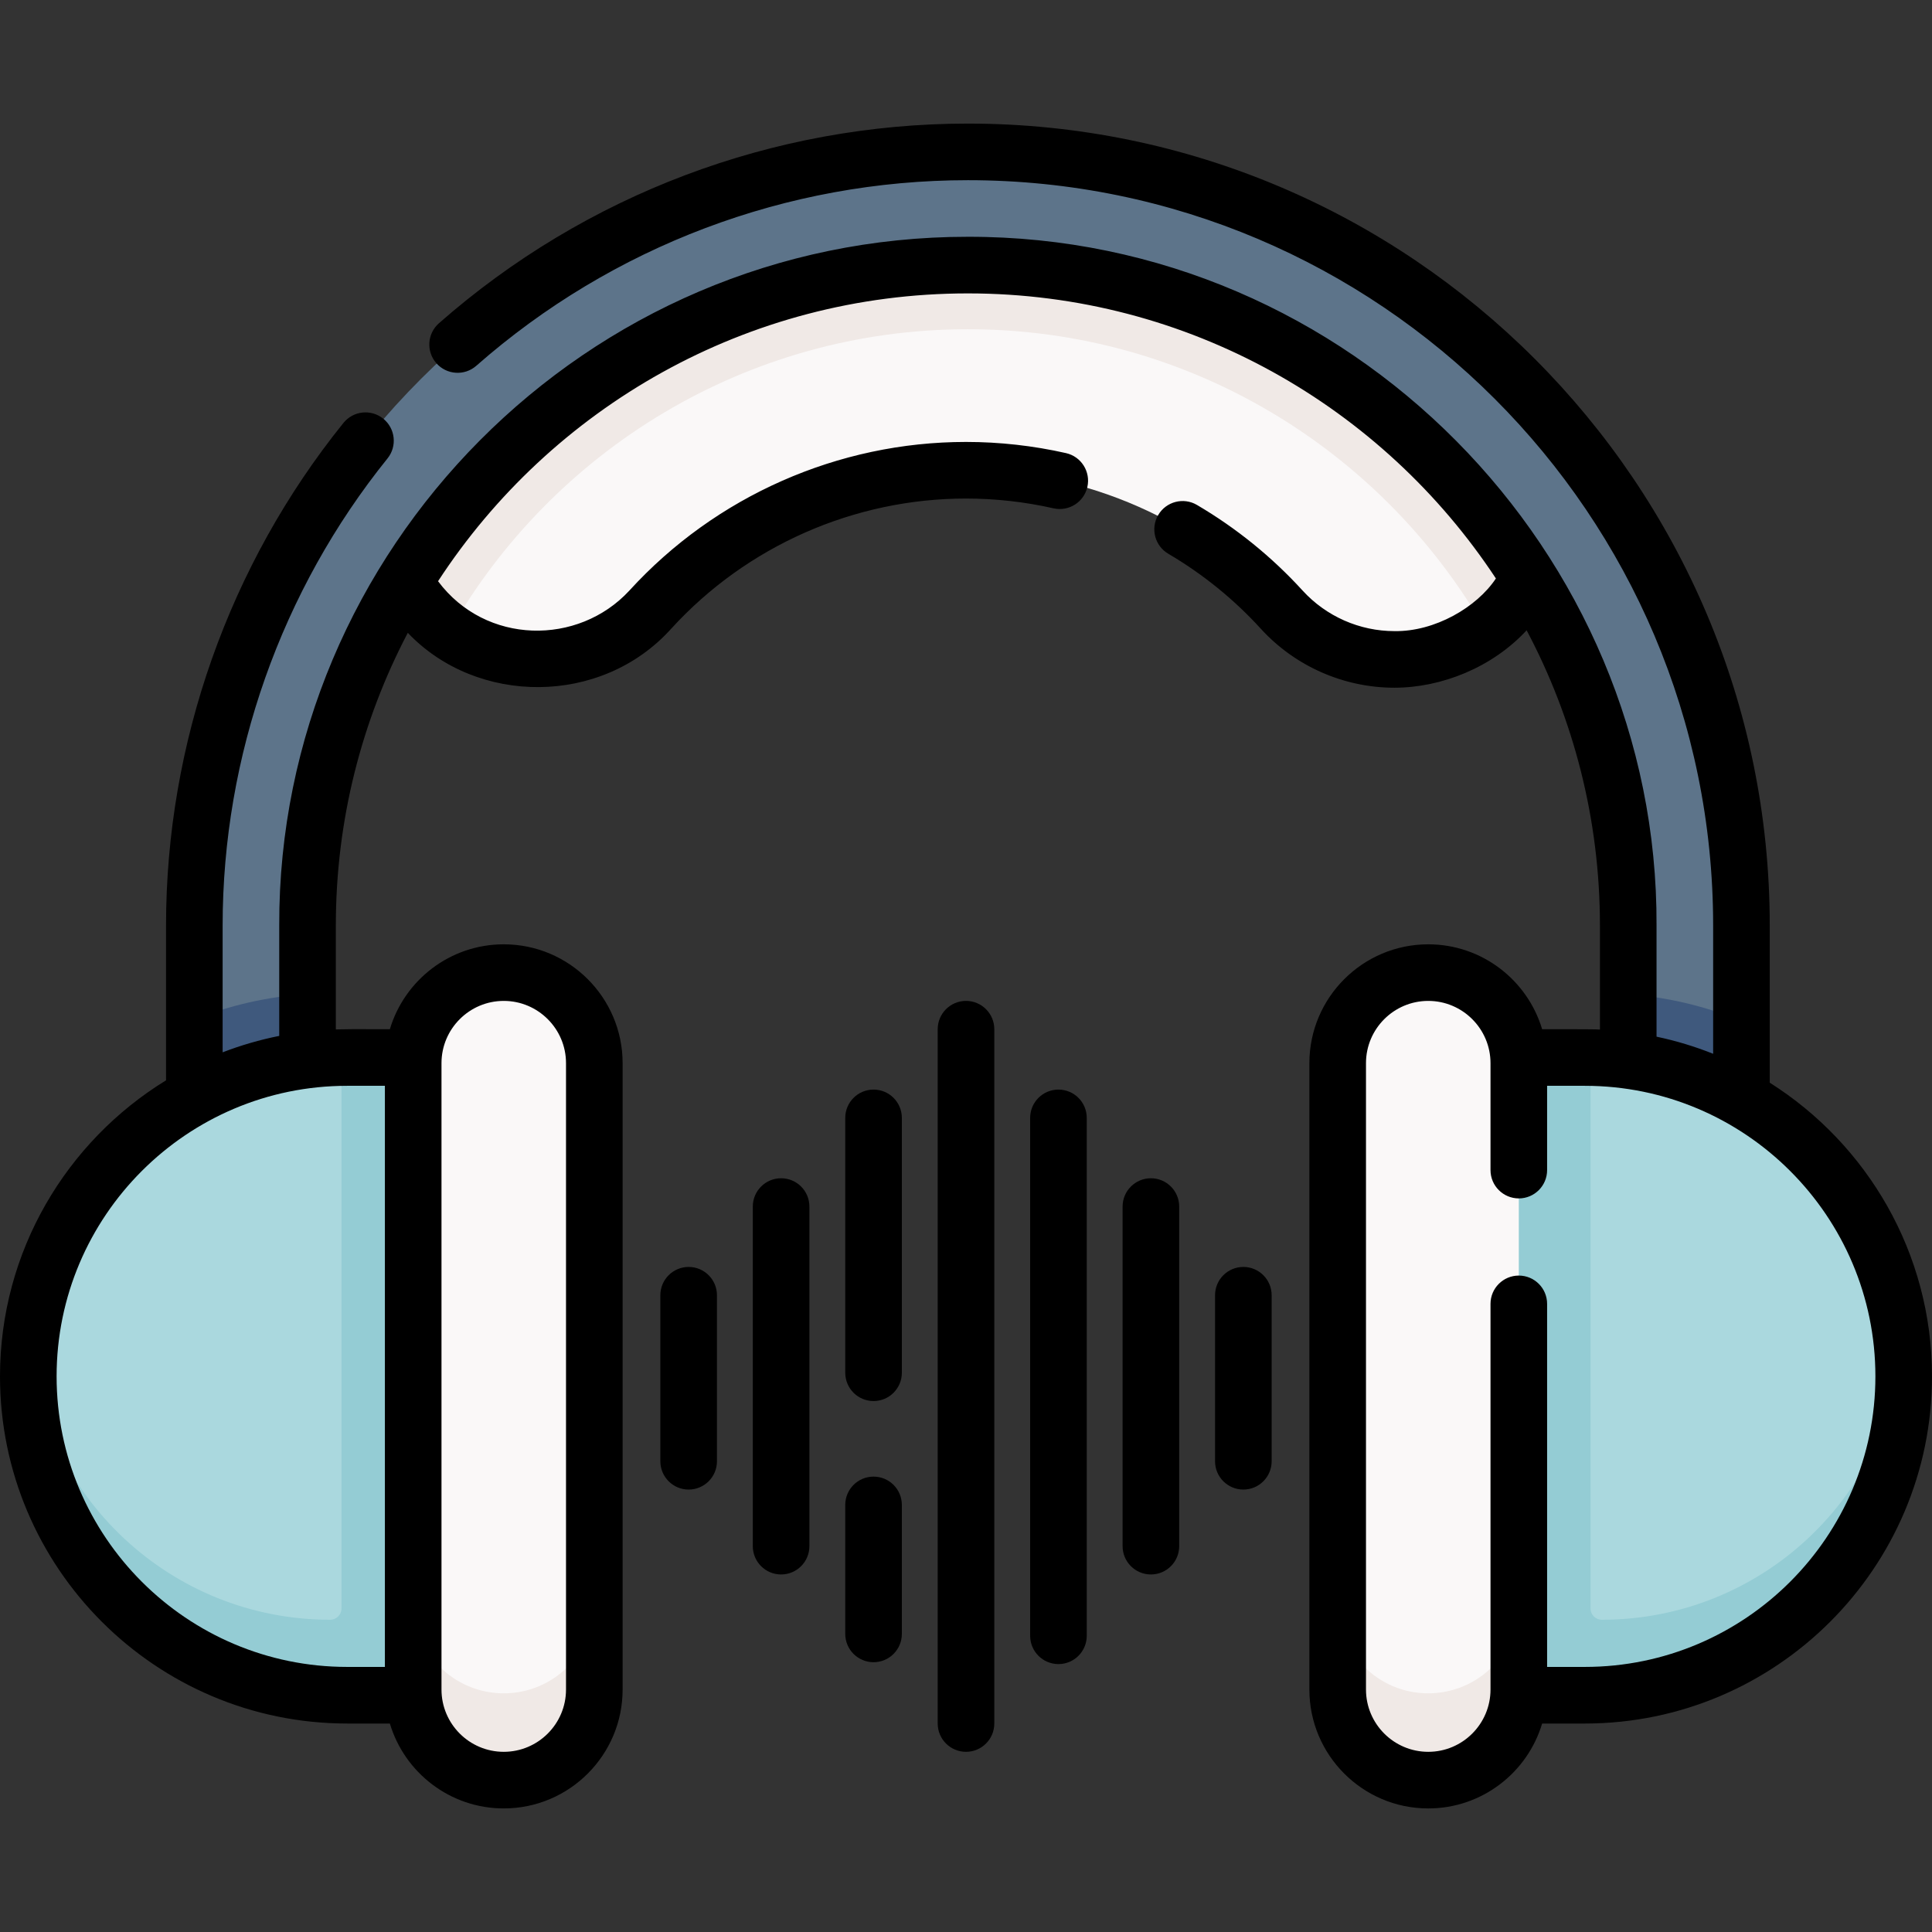 <svg id="Capa_1" enable-background="new 0 0 512 512" height="512" viewBox="0 0 512 512" width="512" xmlns="http://www.w3.org/2000/svg"><rect x="0" y="0" width="512" height="512" fill="#333333" stroke="none"/><g><g><path d="m369.557 174.75c-10.974 0-21.906-4.439-29.884-13.186-21.418-23.482-51.916-36.95-83.673-36.95-31.756 0-62.254 13.467-83.673 36.95-13.912 15.251-36.821 17.407-53.237 5.756-1.34-.951-2.309-24.524-3.555-25.66-16.498-15.048-18.001-18.093-2.953-34.591 17.998-19.731 39.426-35.284 63.69-46.229 25.144-11.34 51.968-17.09 79.728-17.09 27.759 0 54.584 5.75 79.728 17.091 24.265 10.944 45.693 26.498 63.691 46.23 15.048 16.497 5.059 18.524-11.439 33.573-1.025.935 6.729 25.353 5.639 26.163-7.158 5.315-15.622 7.943-24.062 7.943z" fill="#faf8f8"/><path d="m396.79 164.19c-1.02.94-2.08 1.81-3.17 2.62-27.28-47.5-78.53-79.56-137.12-79.56-58.8 0-110.2 32.29-137.41 80.07-1.34-.95-2.64-1.99-3.88-3.13-16.5-15.05-17.68-40.62-2.63-57.12 18-19.73 39.43-35.29 63.69-46.23 25.15-11.34 51.97-17.09 79.73-17.09s54.58 5.75 79.73 17.09c24.26 10.94 45.69 26.5 63.69 46.23 15.05 16.5 13.87 42.07-2.63 57.12z" fill="#f0e9e6"/><path d="m446.5 310.25c-8.284 0-5.074-10.514-5.074-18.798l-9.926-27.952v-18.25c0-96.495-78.505-175-175-175s-175 78.505-175 175v18.19l-8.755 25.81c0 8.284 2.039 21-6.245 21s-2.436-12.716-2.436-21l-12.564-19.07v-24.93c0-113.037 91.962-205 205-205s205 91.963 205 205v25.34l-10.883 20.862c0 8.284 4.167 18.798-4.117 18.798z" fill="#5d748a"/><path d="m81.5 263.44v31.81c0 8.28-6.72 15-15 15s-15-6.72-15-15v-25.07c9.37-3.76 19.46-6.1 30-6.74z" fill="#3f597d"/><path d="m87.5 280.25c-44.183 0-80 35.817-80 80v9c0 44.183 45.062 71.25 89.245 71.25l30.755-4.537v-147.213l-36.3-8.5z" fill="#aad8de"/><path d="m461.5 270.59v24.66c0 8.28-6.72 15-15 15s-15-6.72-15-15v-31.75c10.55.76 20.64 3.21 30 7.09z" fill="#3f597d"/><path d="m424.5 280.25c44.183 0 80 35.817 80 80l-1.287 9.84c0 23.189-13.343 38.75-29.106 53.362-14.271 13.229-36.453 19.915-57.447 19.915l-31.972-4.096 2.611-139.138 33.501-19.883z" fill="#aad8de"/><path d="m504.31 354.75c-2.82 41.62-37.48 74.5-79.81 74.5-1.657 0-3-1.343-3-3v-138c0-2.73-.24-5.4-.7-8h-36.3v149 20h36.11 3.89c44.183 0 80-35.817 80-80v-9c0-1.85-.06-3.69-.19-5.5z" fill="#94ccd4"/><path d="m90.5 288.25v138c0 1.657-1.343 3-3 3-42.33 0-76.99-32.88-79.81-74.5-.13 1.81-.19 3.65-.19 5.5v9c0 44.183 35.817 80 80 80h3.89 36.11v-20-149h-36.3c-.46 2.6-.7 5.27-.7 8z" fill="#94ccd4"/><path d="m133.5 257.75c-13.255 0-24 10.745-24 24v156.868l6.138 9.632c0 13.255 17.862 19.543 17.862 19.543 13.255 0 24-6.788 24-20.043v-11.277-154.723c0-13.255-10.745-24-24-24z" fill="#faf8f8"/><path d="m157.5 424.75v23c0 6.62-2.69 12.62-7.03 16.97-4.35 4.34-10.35 7.03-16.97 7.03-13.25 0-24-10.75-24-24v-23c0 13.25 10.75 24 24 24 6.62 0 12.62-2.69 16.97-7.03 4.34-4.35 7.03-10.35 7.03-16.97z" fill="#f0e9e6"/><path d="m378.5 257.75c-13.255 0-24 10.745-24 24v156.868l6.138 9.632c0 13.255 17.862 19.543 17.862 19.543 13.255 0 24-6.788 24-20.043v-11.277-154.723c0-13.255-10.745-24-24-24z" fill="#faf8f8"/><path d="m402.5 424.75v23c0 6.62-2.69 12.62-7.03 16.97-4.35 4.34-10.35 7.03-16.97 7.03-13.25 0-24-10.75-24-24v-23c0 13.25 10.75 24 24 24 6.62 0 12.62-2.69 16.97-7.03 4.34-4.35 7.03-10.35 7.03-16.97z" fill="#f0e9e6"/></g><g><path d="m469 286.919v-41.669c0-117.173-95.327-212.5-212.5-212.5-51.595 0-101.379 18.793-140.181 52.918-3.11 2.735-3.414 7.474-.679 10.585 2.734 3.109 7.473 3.414 10.585.679 36.063-31.716 82.329-49.182 130.275-49.182 108.902 0 197.5 88.598 197.5 197.5v34.014c-4.814-1.922-9.828-3.446-15-4.537v-29.477c.422-98.854-81.12-182.703-182.5-182.5-101.13-.066-182.795 83.013-182.5 182.5v29.273c-5.168 1.029-10.181 2.494-15 4.352v-33.625c0-44.861 15.517-88.812 43.691-123.756 2.6-3.225 2.094-7.946-1.131-10.546s-7.947-2.093-10.546 1.131c-30.317 37.602-47.014 84.897-47.014 133.171v41.045c-26.372 16.194-44 45.303-44 78.455 0 50.729 41.271 92 92 92h11.317c3.883 12.997 15.941 22.5 30.183 22.5 17.369 0 31.5-14.131 31.5-31.5v-166c0-17.369-14.131-31.5-31.5-31.5-14.242 0-26.3 9.503-30.183 22.5-6.485.037-7.656-.079-14.317.054v-27.554c0-27.967 6.899-54.348 19.07-77.549 18.29 19.243 51.292 19.478 69.797-1.082 20.001-21.928 48.479-34.504 78.132-34.504 7.778 0 15.582.872 23.195 2.591 4.041.908 8.055-1.624 8.968-5.664.912-4.041-1.624-8.056-5.664-8.968-8.696-1.964-17.612-2.959-26.5-2.959-33.86 0-66.377 14.359-89.214 39.395-13.548 14.667-38.093 14.411-50.695-2.486 29.911-45.88 81.674-76.274 140.409-76.274 58.425 0 109.949 30.074 139.931 75.548-5.067 7.644-16.201 14.12-26.875 13.952-9.245 0-18.117-3.915-24.343-10.74-8.138-8.922-17.56-16.559-28.005-22.699-3.57-2.097-8.167-.905-10.267 2.665-2.099 3.571-.906 8.167 2.665 10.267 9.149 5.377 17.4 12.065 24.524 19.875 9.061 9.934 21.973 15.631 35.425 15.631 12.49-.012 25.945-5.393 35.019-15.22 12.395 23.364 19.428 49.984 19.428 78.221v27.592c-1.389-.133-13.426-.086-15.317-.092-3.883-12.997-15.941-22.5-30.183-22.5-17.369 0-31.5 14.131-31.5 31.5v166c0 17.369 14.131 31.5 31.5 31.5 14.242 0 26.3-9.503 30.183-22.5h11.317c50.729 0 92-41.271 92-92 0-32.73-17.184-61.519-43-77.831zm-352-5.169c0-9.098 7.402-16.5 16.5-16.5s16.5 7.402 16.5 16.5v166c0 9.098-7.402 16.5-16.5 16.5s-16.5-7.402-16.5-16.5zm-15 6v154h-10c-42.458 0-77-34.542-77-77s34.542-77 77-77zm318 154h-10v-96.211c0-4.142-3.358-7.5-7.5-7.5s-7.5 3.358-7.5 7.5v102.211c0 9.098-7.402 16.5-16.5 16.5s-16.5-7.402-16.5-16.5v-166c0-9.098 7.402-16.5 16.5-16.5s16.5 7.402 16.5 16.5v28.34c0 4.142 3.358 7.5 7.5 7.5s7.5-3.358 7.5-7.5v-22.34h10c42.458 0 77 34.542 77 77s-34.542 77-77 77z"/><path d="m256 265.25c-4.142 0-7.5 3.358-7.5 7.5v184c0 4.142 3.358 7.5 7.5 7.5s7.5-3.358 7.5-7.5v-184c0-4.142-3.358-7.5-7.5-7.5z"/><path d="m329.5 335.75c-4.142 0-7.5 3.358-7.5 7.5v44c0 4.142 3.358 7.5 7.5 7.5s7.5-3.358 7.5-7.5v-44c0-4.142-3.358-7.5-7.5-7.5z"/><path d="m305 312.25c-4.142 0-7.5 3.358-7.5 7.5v90c0 4.142 3.358 7.5 7.5 7.5s7.5-3.358 7.5-7.5v-90c0-4.142-3.358-7.5-7.5-7.5z"/><path d="m280.5 288.75c-4.142 0-7.5 3.358-7.5 7.5v137.25c0 4.142 3.358 7.5 7.5 7.5s7.5-3.358 7.5-7.5v-137.25c0-4.142-3.358-7.5-7.5-7.5z"/><path d="m231.5 288.75c-4.142 0-7.5 3.358-7.5 7.5v67.542c0 4.142 3.358 7.5 7.5 7.5s7.5-3.358 7.5-7.5v-67.542c0-4.142-3.358-7.5-7.5-7.5z"/><path d="m231.5 391.318c-4.142 0-7.5 3.358-7.5 7.5v34.182c0 4.142 3.358 7.5 7.5 7.5s7.5-3.358 7.5-7.5v-34.182c0-4.142-3.358-7.5-7.5-7.5z"/><path d="m182.5 335.75c-4.142 0-7.5 3.358-7.5 7.5v44c0 4.142 3.358 7.5 7.5 7.5s7.5-3.358 7.5-7.5v-44c0-4.142-3.358-7.5-7.5-7.5z"/><path d="m207 312.25c-4.142 0-7.5 3.358-7.5 7.5v90c0 4.142 3.358 7.5 7.5 7.5s7.5-3.358 7.5-7.5v-90c0-4.142-3.358-7.5-7.5-7.5z"/></g></g></svg>